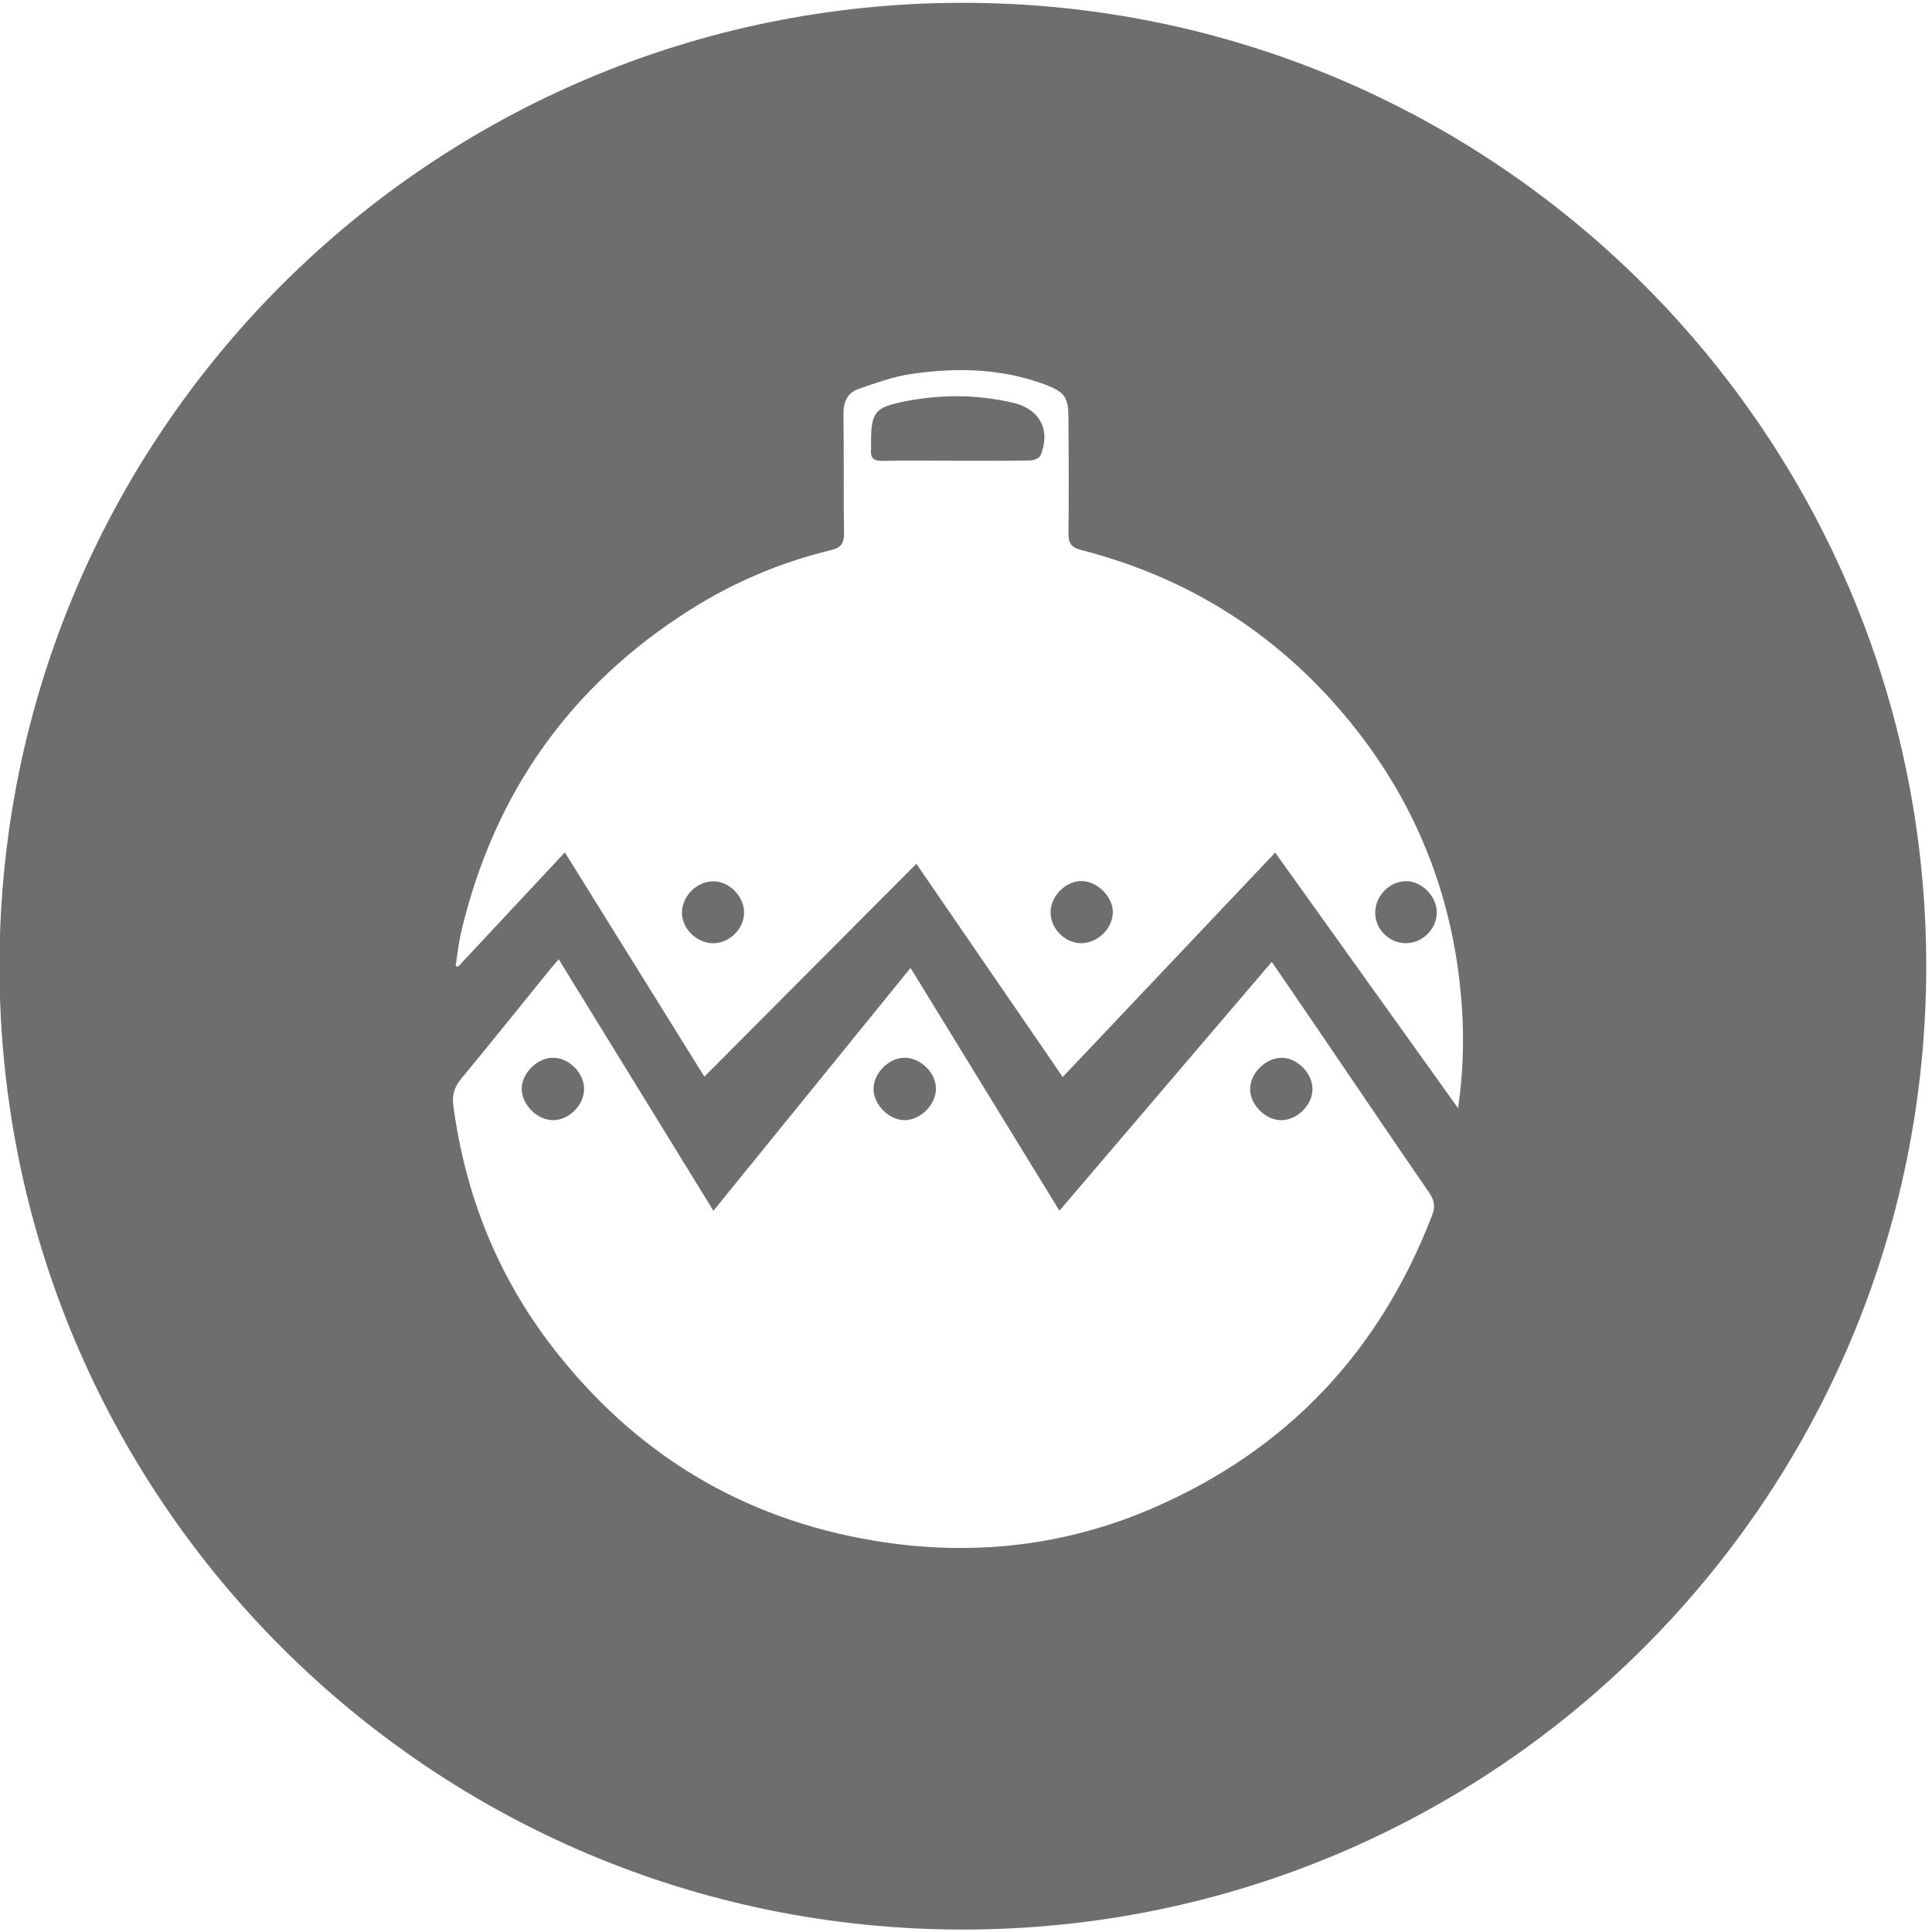 <?xml version="1.0" encoding="utf-8"?>
<!-- Generator: Adobe Illustrator 16.2.1, SVG Export Plug-In . SVG Version: 6.00 Build 0)  -->
<!DOCTYPE svg PUBLIC "-//W3C//DTD SVG 1.1//EN" "http://www.w3.org/Graphics/SVG/1.1/DTD/svg11.dtd">
<svg version="1.1" id="Layer_1" xmlns="http://www.w3.org/2000/svg" xmlns:xlink="http://www.w3.org/1999/xlink" x="0px" y="0px"
	 width="500px" height="500px" viewBox="0 0 500 500" enable-background="new 0 0 500 500" xml:space="preserve">
<g>
	<path fill-rule="evenodd" clip-rule="evenodd" fill="#6E6E6E" d="M184.91,228.093c-4.259-0.188-8.219,3.487-8.414,7.83
		c-0.189,4.213,3.648,8.136,8.005,8.18c4.194,0.047,7.986-3.602,8.07-7.765C192.655,232.19,189.026,228.282,184.91,228.093z"/>
	<path fill-rule="evenodd" clip-rule="evenodd" fill="#6E6E6E" d="M234.274,273.75c-4.175-0.077-8.221,3.915-8.207,8.096
		c0.026,4.033,3.94,7.993,7.946,8.052c4.15,0.046,8.206-3.98,8.206-8.136C242.241,277.725,238.353,273.815,234.274,273.75z"/>
	<path fill-rule="evenodd" clip-rule="evenodd" fill="#6E6E6E" d="M262.147,104.225c-9.095-2.109-18.25-2.195-27.4-0.454
		c-8.459,1.609-9.342,2.74-9.329,11.277c0,0.417,0.038,0.844,0,1.266c-0.195,2.149,0.635,3.013,2.917,2.961
		c6.25-0.123,12.504-0.04,18.755-0.04c6.467,0,12.94,0.053,19.4-0.058c0.968-0.013,2.495-0.579,2.786-1.272
		C272.002,111.257,269.089,105.842,262.147,104.225z"/>
	<path fill-rule="evenodd" clip-rule="evenodd" fill="#6E6E6E" d="M143.383,273.75c-4.136-0.161-8.278,3.778-8.364,7.961
		c-0.077,4.116,4.013,8.214,8.155,8.187c4.09-0.026,7.928-3.862,7.987-7.967C151.225,277.839,147.486,273.905,143.383,273.75z"/>
	<path fill-rule="evenodd" clip-rule="evenodd" fill="#6E6E6E" d="M331.901,273.757c-4.158-0.123-8.248,3.767-8.364,7.967
		c-0.124,3.973,3.733,8.011,7.791,8.174c4.172,0.162,8.265-3.74,8.345-7.939C339.748,277.933,335.911,273.886,331.901,273.757z"/>
	<path fill-rule="evenodd" clip-rule="evenodd" fill="#6E6E6E" d="M363.962,228.048c-4.325-0.007-8.021,3.728-8.06,8.136
		c-0.033,4.24,3.558,7.876,7.822,7.914c4.383,0.053,8.135-3.661,8.117-8.012C371.824,231.982,367.971,228.055,363.962,228.048z"/>
	<path fill-rule="evenodd" clip-rule="evenodd" fill="#6E6E6E" d="M280.08,228.016c-4.168-0.13-8.159,3.799-8.193,8.058
		c-0.031,4.2,3.643,7.959,7.811,8.024c4.296,0.059,8.246-3.739,8.304-7.966C288.053,232.171,284.116,228.145,280.08,228.016z"/>
	<path fill-rule="evenodd" clip-rule="evenodd" fill="#6E6E6E" d="M249.188,0.725c-137.699,0-249.32,111.622-249.32,249.32
		c0,137.695,111.622,249.32,249.32,249.32c137.695,0,249.319-111.625,249.319-249.32C498.508,112.347,386.884,0.725,249.188,0.725z
		 M370.615,314.545c-13.499,35.143-37.365,60.524-71.837,75.569c-23.196,10.121-47.511,12.776-72.523,8.62
		c-34.223-5.688-61.855-22.503-83.029-49.786c-14.33-18.453-22.789-39.507-25.893-62.72c-0.389-2.928,0.247-4.914,2.064-7.104
		c7.714-9.316,15.271-18.763,22.886-28.164c0.65-0.799,1.351-1.572,2.312-2.702c13.362,21.727,26.542,43.157,40.034,65.085
		c17.095-21.052,33.847-41.697,51.019-62.845c12.908,21.071,25.595,41.748,38.529,62.831c18.456-21.623,36.56-42.833,54.962-64.401
		c3.662,5.363,7.178,10.464,10.667,15.6c10.029,14.732,19.996,29.499,30.093,44.189C371.252,310.675,371.49,312.29,370.615,314.545z
		 M377.341,286.788c-15.886-22.205-31.464-43.964-47.324-66.142c-18.537,19.563-36.612,38.658-54.987,58.078
		c-12.608-18.367-25.049-36.489-37.878-55.181c-18.413,18.49-36.489,36.638-54.864,55.09c-12.076-19.42-23.932-38.477-36.105-58.032
		c-9.363,10.025-18.511,19.808-27.646,29.593c-0.209-0.085-0.417-0.156-0.624-0.241c0.487-2.947,0.779-5.938,1.46-8.835
		c8.474-35.762,28.147-63.622,59.201-83.295c11.27-7.128,23.446-12.296,36.418-15.433c2.499-0.61,3.458-1.598,3.434-4.247
		c-0.156-10.291,0.012-20.575-0.149-30.86c-0.039-3.174,0.979-5.603,3.855-6.603c4.564-1.592,9.221-3.266,13.973-3.941
		c11.537-1.649,23.055-1.395,34.184,2.721c5.317,1.98,6.201,3.279,6.232,8.902c0.066,9.861,0.117,19.73,0,29.593
		c-0.024,2.532,0.624,3.714,3.254,4.375c28.248,7.232,51.642,22.25,69.946,44.884c15.752,19.485,25.137,41.78,28.005,66.778
		C378.962,264.752,379.01,275.465,377.341,286.788z"/>
</g>
</svg>
